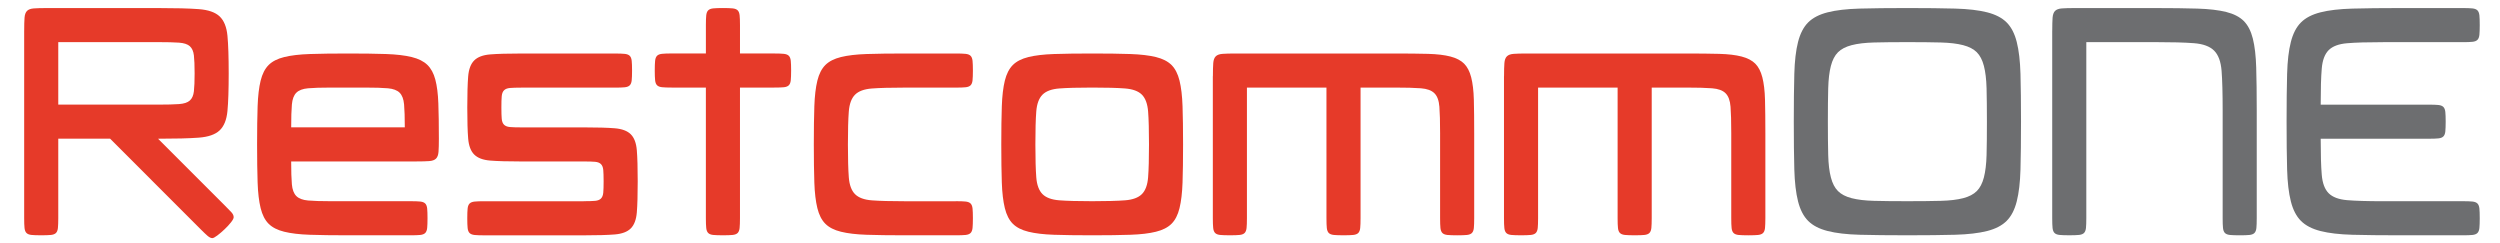 <svg xmlns="http://www.w3.org/2000/svg" xmlns:xlink="http://www.w3.org/1999/xlink" id="Layer_1" width="175" height="17" x="0" y="0" enable-background="new 0 0 175 17" version="1.1" viewBox="0 0 175 17" xml:space="preserve"><g><path fill="#E63A29" d="M1.693,2.154c0-0.397,0.008-0.704,0.025-0.919s0.075-0.373,0.174-0.472c0.1-0.1,0.257-0.157,0.473-0.174 c0.215-0.016,0.521-0.025,0.919-0.025h7.754c1.243,0,2.2,0.025,2.871,0.075s1.16,0.22,1.466,0.51s0.489,0.742,0.547,1.354 c0.058,0.613,0.087,1.491,0.087,2.634c0,1.144-0.029,2.022-0.087,2.635c-0.058,0.613-0.24,1.065-0.547,1.354 c-0.307,0.291-0.795,0.46-1.466,0.51s-1.62,0.074-2.846,0.074l4.647,4.648c0.215,0.215,0.377,0.381,0.485,0.496 c0.107,0.117,0.162,0.232,0.162,0.349c0,0.083-0.062,0.203-0.187,0.36c-0.125,0.158-0.273,0.319-0.447,0.484 c-0.174,0.166-0.344,0.311-0.51,0.436c-0.166,0.124-0.282,0.186-0.348,0.186c-0.1,0-0.211-0.053-0.336-0.161 c-0.124-0.107-0.286-0.261-0.484-0.46L7.708,9.709H4.079v5.568c0,0.298-0.009,0.525-0.025,0.684 c-0.017,0.156-0.062,0.272-0.137,0.348c-0.075,0.074-0.191,0.12-0.348,0.137c-0.158,0.016-0.385,0.024-0.684,0.024 c-0.298,0-0.526-0.009-0.683-0.024c-0.158-0.017-0.273-0.062-0.348-0.137c-0.075-0.075-0.12-0.191-0.137-0.348 c-0.017-0.158-0.025-0.386-0.025-0.684V2.154z M11.038,7.324c0.646,0,1.143-0.013,1.491-0.038s0.601-0.107,0.758-0.249 c0.158-0.141,0.252-0.356,0.286-0.646c0.033-0.29,0.05-0.708,0.05-1.255s-0.017-0.965-0.05-1.255 c-0.034-0.29-0.128-0.505-0.286-0.646c-0.157-0.141-0.41-0.224-0.758-0.249s-0.845-0.037-1.491-0.037H4.079v4.375H11.038z"/><path fill="#E63A29" d="M28.733,14.084c0.298,0,0.526,0.008,0.684,0.024c0.157,0.017,0.273,0.062,0.348,0.137 c0.074,0.075,0.12,0.19,0.137,0.349c0.016,0.157,0.024,0.385,0.024,0.684c0,0.298-0.008,0.525-0.024,0.684 c-0.017,0.156-0.062,0.272-0.137,0.348c-0.075,0.074-0.191,0.12-0.348,0.137c-0.158,0.016-0.385,0.024-0.684,0.024h-4.374 c-1.061,0-1.951-0.013-2.672-0.037s-1.317-0.095-1.79-0.212c-0.472-0.115-0.837-0.302-1.094-0.559s-0.443-0.621-0.559-1.094 c-0.116-0.473-0.187-1.068-0.211-1.789s-0.037-1.611-0.037-2.672s0.012-1.951,0.037-2.672c0.025-0.721,0.095-1.317,0.211-1.79 c0.116-0.472,0.302-0.836,0.559-1.094c0.257-0.257,0.622-0.443,1.094-0.559c0.472-0.116,1.069-0.187,1.79-0.211 s1.611-0.037,2.672-0.037c1.06,0,1.951,0.012,2.671,0.037c0.721,0.025,1.317,0.096,1.79,0.211c0.472,0.116,0.836,0.298,1.094,0.547 c0.257,0.249,0.443,0.592,0.559,1.031c0.116,0.439,0.187,0.994,0.211,1.665c0.025,0.671,0.037,1.496,0.037,2.473 c0,0.398-0.008,0.705-0.025,0.92c-0.017,0.216-0.074,0.373-0.174,0.473s-0.257,0.157-0.472,0.174s-0.522,0.025-0.919,0.025h-8.749 c0,0.695,0.016,1.229,0.049,1.603c0.033,0.372,0.137,0.646,0.311,0.819c0.174,0.175,0.447,0.278,0.82,0.312 c0.373,0.033,0.907,0.05,1.603,0.05H28.733z M28.336,8.914c0-0.696-0.017-1.23-0.05-1.603c-0.033-0.373-0.137-0.646-0.311-0.82 c-0.174-0.174-0.448-0.277-0.82-0.311c-0.373-0.033-0.907-0.05-1.603-0.05h-2.386c-0.696,0-1.23,0.017-1.603,0.05 c-0.373,0.033-0.646,0.137-0.82,0.311c-0.174,0.174-0.278,0.448-0.311,0.82c-0.033,0.373-0.049,0.907-0.049,1.603H28.336z"/><path fill="#E63A29" d="M40.862,14.084c0.348,0,0.613-0.008,0.795-0.025c0.182-0.016,0.319-0.07,0.41-0.161 c0.091-0.091,0.145-0.228,0.162-0.41c0.016-0.183,0.025-0.447,0.025-0.796c0-0.348-0.009-0.612-0.025-0.795 c-0.017-0.182-0.071-0.318-0.162-0.41c-0.091-0.091-0.228-0.145-0.41-0.161s-0.447-0.024-0.795-0.024h-4.374 c-0.944,0-1.669-0.021-2.175-0.062s-0.878-0.183-1.118-0.423c-0.241-0.239-0.381-0.612-0.423-1.118s-0.062-1.23-0.062-2.175 c0-0.945,0.021-1.669,0.062-2.175s0.182-0.878,0.423-1.119c0.24-0.24,0.613-0.381,1.118-0.422c0.505-0.041,1.23-0.062,2.175-0.062 h6.562c0.298,0,0.526,0.008,0.684,0.025c0.157,0.017,0.273,0.062,0.348,0.137c0.075,0.074,0.12,0.19,0.137,0.348 c0.017,0.158,0.025,0.385,0.025,0.684s-0.008,0.526-0.025,0.684c-0.017,0.158-0.062,0.273-0.137,0.348 c-0.075,0.075-0.19,0.121-0.348,0.137c-0.158,0.017-0.385,0.025-0.684,0.025h-6.562c-0.348,0-0.613,0.009-0.795,0.025 c-0.183,0.017-0.319,0.071-0.41,0.162c-0.091,0.091-0.145,0.228-0.162,0.41c-0.017,0.183-0.024,0.447-0.024,0.795 c0,0.348,0.008,0.613,0.024,0.795s0.07,0.319,0.162,0.41c0.091,0.091,0.228,0.146,0.41,0.162c0.182,0.017,0.447,0.025,0.795,0.025 h4.374c0.945,0,1.669,0.021,2.175,0.062c0.505,0.042,0.878,0.182,1.119,0.422c0.24,0.24,0.381,0.613,0.422,1.119 c0.041,0.506,0.062,1.23,0.062,2.174c0,0.945-0.021,1.67-0.062,2.176c-0.042,0.505-0.183,0.878-0.422,1.117 c-0.24,0.241-0.613,0.382-1.119,0.424c-0.505,0.041-1.23,0.062-2.175,0.062h-6.959c-0.298,0-0.526-0.009-0.684-0.024 c-0.157-0.017-0.273-0.062-0.348-0.137c-0.075-0.075-0.121-0.191-0.137-0.348c-0.017-0.158-0.025-0.386-0.025-0.684 c0-0.299,0.008-0.526,0.025-0.684c0.016-0.158,0.062-0.273,0.137-0.349c0.075-0.074,0.19-0.12,0.348-0.137 c0.158-0.017,0.385-0.024,0.684-0.024H40.862z"/><path fill="#E63A29" d="M49.412,6.13h-2.386c-0.298,0-0.526-0.008-0.684-0.025c-0.158-0.016-0.273-0.062-0.348-0.137 c-0.074-0.074-0.12-0.19-0.136-0.348c-0.017-0.157-0.025-0.385-0.025-0.684s0.008-0.526,0.025-0.684 c0.016-0.157,0.062-0.273,0.136-0.348c0.075-0.075,0.19-0.12,0.348-0.137c0.157-0.017,0.385-0.025,0.684-0.025h2.386V1.756 c0-0.298,0.008-0.526,0.025-0.684c0.017-0.157,0.062-0.273,0.137-0.348c0.075-0.074,0.19-0.12,0.348-0.137 c0.157-0.016,0.385-0.025,0.684-0.025c0.298,0,0.525,0.009,0.683,0.025c0.157,0.017,0.273,0.062,0.348,0.137 c0.075,0.075,0.12,0.191,0.137,0.348c0.016,0.158,0.025,0.385,0.025,0.684v1.988h2.386c0.298,0,0.526,0.008,0.684,0.025 c0.157,0.017,0.273,0.062,0.348,0.137c0.074,0.074,0.12,0.19,0.137,0.348c0.016,0.158,0.025,0.385,0.025,0.684 s-0.009,0.526-0.025,0.684c-0.017,0.158-0.062,0.273-0.137,0.348c-0.075,0.075-0.191,0.121-0.348,0.137 C54.71,6.123,54.482,6.13,54.184,6.13h-2.386v9.147c0,0.298-0.009,0.525-0.025,0.684c-0.017,0.156-0.062,0.272-0.137,0.348 c-0.075,0.074-0.191,0.12-0.348,0.137c-0.158,0.016-0.385,0.024-0.683,0.024c-0.298,0-0.526-0.009-0.684-0.024 c-0.158-0.017-0.273-0.062-0.348-0.137c-0.075-0.075-0.12-0.191-0.137-0.348c-0.017-0.158-0.025-0.386-0.025-0.684V6.13z"/><path fill="#E63A29" d="M66.909,14.084c0.298,0,0.526,0.008,0.684,0.024c0.157,0.017,0.273,0.062,0.348,0.137 c0.074,0.075,0.12,0.19,0.137,0.349c0.016,0.157,0.025,0.385,0.025,0.684c0,0.298-0.009,0.525-0.025,0.684 c-0.017,0.156-0.062,0.272-0.137,0.348c-0.075,0.074-0.191,0.12-0.348,0.137c-0.158,0.016-0.385,0.024-0.684,0.024h-3.579 c-1.061,0-1.951-0.013-2.672-0.037s-1.317-0.095-1.79-0.212c-0.472-0.115-0.837-0.302-1.094-0.559s-0.443-0.621-0.559-1.094 c-0.116-0.473-0.187-1.068-0.211-1.789s-0.037-1.611-0.037-2.672s0.012-1.951,0.037-2.672c0.025-0.721,0.095-1.317,0.211-1.79 c0.116-0.472,0.302-0.836,0.559-1.094c0.257-0.257,0.622-0.443,1.094-0.559c0.472-0.116,1.069-0.187,1.79-0.211 s1.611-0.037,2.672-0.037h3.579c0.298,0,0.526,0.008,0.684,0.025c0.157,0.017,0.273,0.062,0.348,0.137 c0.074,0.074,0.12,0.19,0.137,0.348c0.016,0.158,0.025,0.385,0.025,0.684s-0.009,0.526-0.025,0.684 c-0.017,0.158-0.062,0.273-0.137,0.348c-0.075,0.075-0.191,0.121-0.348,0.137c-0.158,0.017-0.385,0.025-0.684,0.025h-3.579 c-0.994,0-1.761,0.021-2.299,0.062s-0.932,0.186-1.18,0.435s-0.394,0.643-0.435,1.181c-0.042,0.539-0.062,1.305-0.062,2.299 s0.021,1.76,0.062,2.299c0.041,0.539,0.187,0.932,0.435,1.181s0.642,0.394,1.18,0.435s1.305,0.062,2.299,0.062H66.909z"/><path fill="#E63A29" d="M76.453,3.745c1.06,0,1.951,0.012,2.671,0.037c0.721,0.025,1.317,0.096,1.79,0.211 c0.472,0.116,0.836,0.302,1.094,0.559c0.257,0.257,0.443,0.622,0.559,1.094c0.116,0.472,0.187,1.068,0.211,1.79 c0.025,0.721,0.037,1.611,0.037,2.672s-0.012,1.951-0.037,2.672s-0.096,1.316-0.211,1.789c-0.116,0.473-0.302,0.837-0.559,1.094 c-0.257,0.257-0.622,0.443-1.094,0.559c-0.472,0.117-1.068,0.188-1.79,0.212c-0.721,0.024-1.611,0.037-2.671,0.037 c-1.061,0-1.951-0.013-2.672-0.037s-1.317-0.095-1.79-0.212c-0.472-0.115-0.837-0.302-1.094-0.559s-0.443-0.621-0.559-1.094 c-0.116-0.473-0.187-1.068-0.211-1.789s-0.037-1.611-0.037-2.672s0.012-1.951,0.037-2.672c0.025-0.721,0.095-1.317,0.211-1.79 c0.116-0.472,0.302-0.836,0.559-1.094c0.257-0.257,0.622-0.443,1.094-0.559c0.472-0.116,1.069-0.187,1.79-0.211 S75.393,3.745,76.453,3.745z M80.43,10.107c0-0.994-0.021-1.761-0.062-2.299c-0.042-0.538-0.187-0.932-0.435-1.181 s-0.643-0.393-1.181-0.435c-0.539-0.042-1.305-0.062-2.299-0.062s-1.761,0.021-2.299,0.062s-0.932,0.186-1.18,0.435 S72.58,7.27,72.539,7.808c-0.042,0.539-0.062,1.305-0.062,2.299s0.021,1.76,0.062,2.299c0.041,0.539,0.187,0.932,0.435,1.181 s0.642,0.394,1.18,0.435s1.305,0.062,2.299,0.062s1.76-0.021,2.299-0.062c0.538-0.041,0.932-0.186,1.181-0.435 s0.393-0.642,0.435-1.181C80.409,11.867,80.43,11.102,80.43,10.107z"/><path fill="#E63A29" d="M84.903,5.335c0-0.397,0.008-0.704,0.025-0.919c0.016-0.215,0.074-0.373,0.174-0.472 c0.099-0.1,0.257-0.157,0.472-0.174s0.522-0.025,0.919-0.025h11.135c0.928,0,1.706,0.008,2.336,0.025 c0.629,0.017,1.151,0.079,1.565,0.186c0.414,0.108,0.733,0.273,0.957,0.497c0.224,0.224,0.39,0.543,0.497,0.957 c0.107,0.415,0.17,0.94,0.187,1.578c0.017,0.638,0.024,1.413,0.024,2.325v5.965c0,0.298-0.008,0.525-0.024,0.684 c-0.017,0.156-0.062,0.272-0.137,0.348c-0.075,0.074-0.19,0.12-0.349,0.137c-0.157,0.016-0.385,0.024-0.684,0.024 c-0.297,0-0.525-0.009-0.683-0.024c-0.157-0.017-0.273-0.062-0.349-0.137c-0.074-0.075-0.12-0.191-0.137-0.348 c-0.016-0.158-0.024-0.386-0.024-0.684V9.312c0-0.796-0.017-1.409-0.05-1.84c-0.033-0.431-0.148-0.746-0.348-0.944 c-0.199-0.199-0.514-0.315-0.944-0.348s-1.044-0.05-1.839-0.05h-2.387v9.147c0,0.298-0.008,0.525-0.025,0.684 c-0.016,0.156-0.062,0.272-0.136,0.348c-0.075,0.074-0.19,0.12-0.349,0.137c-0.157,0.016-0.385,0.024-0.684,0.024 c-0.298,0-0.525-0.009-0.684-0.024c-0.157-0.017-0.273-0.062-0.348-0.137c-0.074-0.075-0.12-0.191-0.137-0.348 c-0.016-0.158-0.024-0.386-0.024-0.684V6.13h-5.567v9.147c0,0.298-0.008,0.525-0.025,0.684c-0.017,0.156-0.062,0.272-0.137,0.348 c-0.074,0.074-0.19,0.12-0.348,0.137c-0.158,0.016-0.385,0.024-0.684,0.024s-0.526-0.009-0.684-0.024 c-0.158-0.017-0.273-0.062-0.348-0.137c-0.074-0.075-0.12-0.191-0.136-0.348c-0.017-0.158-0.025-0.386-0.025-0.684V5.335z"/><path fill="#E63A29" d="M105.283,5.335c0-0.397,0.008-0.704,0.025-0.919c0.016-0.215,0.074-0.373,0.174-0.472 c0.099-0.1,0.256-0.157,0.472-0.174s0.522-0.025,0.919-0.025h11.135c0.928,0,1.707,0.008,2.337,0.025s1.151,0.079,1.565,0.186 c0.414,0.108,0.733,0.273,0.957,0.497c0.224,0.224,0.389,0.543,0.497,0.957c0.107,0.415,0.17,0.94,0.187,1.578 c0.016,0.638,0.025,1.413,0.025,2.325v5.965c0,0.298-0.01,0.525-0.025,0.684c-0.017,0.156-0.062,0.272-0.137,0.348 c-0.074,0.074-0.191,0.12-0.348,0.137c-0.158,0.016-0.386,0.024-0.684,0.024c-0.299,0-0.526-0.009-0.684-0.024 c-0.158-0.017-0.273-0.062-0.348-0.137c-0.075-0.075-0.121-0.191-0.137-0.348c-0.018-0.158-0.025-0.386-0.025-0.684V9.312 c0-0.796-0.017-1.409-0.05-1.84c-0.033-0.431-0.149-0.746-0.348-0.944c-0.198-0.199-0.514-0.315-0.944-0.348 c-0.432-0.033-1.044-0.05-1.84-0.05h-2.386v9.147c0,0.298-0.009,0.525-0.024,0.684c-0.018,0.156-0.062,0.272-0.137,0.348 c-0.074,0.074-0.191,0.12-0.348,0.137c-0.158,0.016-0.386,0.024-0.684,0.024c-0.299,0-0.527-0.009-0.684-0.024 c-0.158-0.017-0.273-0.062-0.348-0.137c-0.075-0.075-0.121-0.191-0.137-0.348c-0.018-0.158-0.025-0.386-0.025-0.684V6.13h-5.567 v9.147c0,0.298-0.009,0.525-0.024,0.684c-0.018,0.156-0.062,0.272-0.137,0.348c-0.074,0.074-0.191,0.12-0.348,0.137 c-0.158,0.016-0.386,0.024-0.684,0.024c-0.299,0-0.527-0.009-0.684-0.024c-0.158-0.017-0.273-0.062-0.349-0.137 c-0.074-0.075-0.12-0.191-0.136-0.348c-0.018-0.158-0.025-0.386-0.025-0.684V5.335z"/><path fill="#6D6E70" d="M133.518,0.563c1.325,0,2.439,0.013,3.342,0.038c0.904,0.025,1.649,0.112,2.238,0.261 c0.588,0.149,1.043,0.385,1.366,0.708s0.56,0.779,0.708,1.367c0.149,0.588,0.236,1.333,0.262,2.237 c0.024,0.903,0.037,2.017,0.037,3.343c0,1.325-0.013,2.44-0.037,3.343c-0.025,0.903-0.112,1.648-0.262,2.236 c-0.148,0.589-0.385,1.045-0.708,1.367c-0.323,0.323-0.778,0.56-1.366,0.709c-0.589,0.148-1.334,0.236-2.238,0.261 c-0.902,0.024-2.017,0.037-3.342,0.037c-1.326,0-2.44-0.013-3.344-0.037c-0.902-0.024-1.648-0.112-2.236-0.261 c-0.588-0.149-1.044-0.386-1.367-0.709c-0.322-0.322-0.559-0.778-0.708-1.367c-0.149-0.588-0.236-1.333-0.261-2.236 c-0.025-0.902-0.037-2.018-0.037-3.343c0-1.326,0.012-2.439,0.037-3.343c0.024-0.903,0.111-1.649,0.261-2.237 c0.149-0.588,0.386-1.044,0.708-1.367c0.323-0.323,0.779-0.559,1.367-0.708c0.588-0.149,1.334-0.236,2.236-0.261 C131.077,0.576,132.191,0.563,133.518,0.563z M139.084,8.517c0-0.928-0.008-1.707-0.024-2.336 c-0.017-0.629-0.079-1.151-0.187-1.566c-0.107-0.414-0.273-0.733-0.497-0.957s-0.542-0.389-0.956-0.497 c-0.415-0.108-0.938-0.17-1.566-0.187c-0.63-0.017-1.408-0.025-2.336-0.025c-0.929,0-1.707,0.008-2.336,0.025 c-0.631,0.017-1.152,0.079-1.566,0.187s-0.733,0.273-0.957,0.497s-0.39,0.543-0.497,0.957c-0.108,0.415-0.17,0.937-0.187,1.566 c-0.017,0.63-0.024,1.409-0.024,2.336c0,0.929,0.008,1.706,0.024,2.336s0.078,1.151,0.187,1.565 c0.107,0.415,0.273,0.734,0.497,0.957c0.224,0.225,0.543,0.391,0.957,0.498s0.936,0.17,1.566,0.186 c0.629,0.018,1.407,0.025,2.336,0.025c0.928,0,1.706-0.008,2.336-0.025c0.629-0.016,1.151-0.078,1.566-0.186 c0.414-0.107,0.732-0.273,0.956-0.498c0.224-0.223,0.39-0.542,0.497-0.957c0.107-0.414,0.17-0.936,0.187-1.565 S139.084,9.445,139.084,8.517z"/><path fill="#6D6E70" d="M143.657,2.154c0-0.397,0.009-0.704,0.024-0.919c0.018-0.215,0.075-0.373,0.174-0.472 c0.1-0.1,0.258-0.157,0.473-0.174c0.215-0.016,0.521-0.025,0.92-0.025h5.567c1.192,0,2.195,0.013,3.007,0.038 c0.812,0.025,1.482,0.104,2.014,0.236c0.529,0.133,0.939,0.344,1.23,0.634c0.289,0.29,0.5,0.7,0.633,1.23s0.212,1.206,0.236,2.025 c0.025,0.82,0.037,1.819,0.037,2.995v7.556c0,0.298-0.008,0.525-0.024,0.684c-0.017,0.156-0.062,0.272-0.137,0.348 c-0.074,0.074-0.19,0.12-0.348,0.137c-0.157,0.016-0.386,0.024-0.684,0.024s-0.526-0.009-0.684-0.024 c-0.157-0.017-0.273-0.062-0.349-0.137c-0.074-0.075-0.119-0.191-0.136-0.348c-0.017-0.158-0.024-0.386-0.024-0.684V7.721 c0-1.193-0.025-2.113-0.075-2.759s-0.224-1.119-0.522-1.417c-0.298-0.298-0.77-0.473-1.416-0.522 c-0.646-0.05-1.566-0.075-2.759-0.075h-4.772v12.328c0,0.298-0.008,0.525-0.024,0.684c-0.017,0.156-0.062,0.272-0.137,0.348 c-0.075,0.074-0.19,0.12-0.349,0.137c-0.157,0.016-0.385,0.024-0.684,0.024c-0.297,0-0.525-0.009-0.683-0.024 c-0.157-0.017-0.273-0.062-0.349-0.137c-0.074-0.075-0.119-0.191-0.137-0.348c-0.016-0.158-0.024-0.386-0.024-0.684V2.154z"/><path fill="#6D6E70" d="M172.389,14.084c0.298,0,0.525,0.008,0.684,0.024c0.156,0.017,0.273,0.062,0.348,0.137 c0.074,0.075,0.119,0.19,0.137,0.349c0.016,0.157,0.024,0.385,0.024,0.684c0,0.298-0.009,0.525-0.024,0.684 c-0.018,0.156-0.062,0.272-0.137,0.348c-0.074,0.074-0.191,0.12-0.348,0.137c-0.158,0.016-0.386,0.024-0.684,0.024h-4.375 c-1.326,0-2.439-0.013-3.343-0.037s-1.649-0.112-2.237-0.261c-0.588-0.149-1.043-0.386-1.366-0.709 c-0.323-0.322-0.56-0.778-0.708-1.367c-0.15-0.588-0.236-1.333-0.262-2.236c-0.025-0.902-0.037-2.018-0.037-3.343 c0-1.326,0.012-2.439,0.037-3.343s0.111-1.649,0.262-2.237c0.148-0.588,0.385-1.044,0.708-1.367s0.778-0.559,1.366-0.708 c0.588-0.149,1.334-0.236,2.237-0.261s2.017-0.038,3.343-0.038h4.375c0.298,0,0.525,0.009,0.684,0.025 c0.156,0.017,0.273,0.062,0.348,0.137c0.074,0.075,0.119,0.191,0.137,0.348c0.016,0.158,0.024,0.385,0.024,0.684 s-0.009,0.526-0.024,0.684c-0.018,0.157-0.062,0.273-0.137,0.348s-0.191,0.121-0.348,0.137c-0.158,0.017-0.386,0.025-0.684,0.025 h-5.568c-1.094,0-1.934,0.025-2.521,0.075c-0.589,0.049-1.02,0.211-1.293,0.484s-0.436,0.705-0.484,1.292 c-0.051,0.588-0.074,1.429-0.074,2.523h7.555c0.299,0,0.525,0.008,0.684,0.024c0.157,0.017,0.273,0.062,0.348,0.137 c0.074,0.075,0.12,0.191,0.137,0.348c0.017,0.158,0.025,0.385,0.025,0.684s-0.009,0.526-0.025,0.684s-0.062,0.272-0.137,0.348 s-0.19,0.12-0.348,0.137c-0.158,0.017-0.385,0.024-0.684,0.024h-7.555c0,1.094,0.023,1.936,0.074,2.523 c0.049,0.588,0.211,1.019,0.484,1.292s0.704,0.435,1.293,0.485c0.588,0.049,1.428,0.074,2.521,0.074H172.389z"/></g></svg>